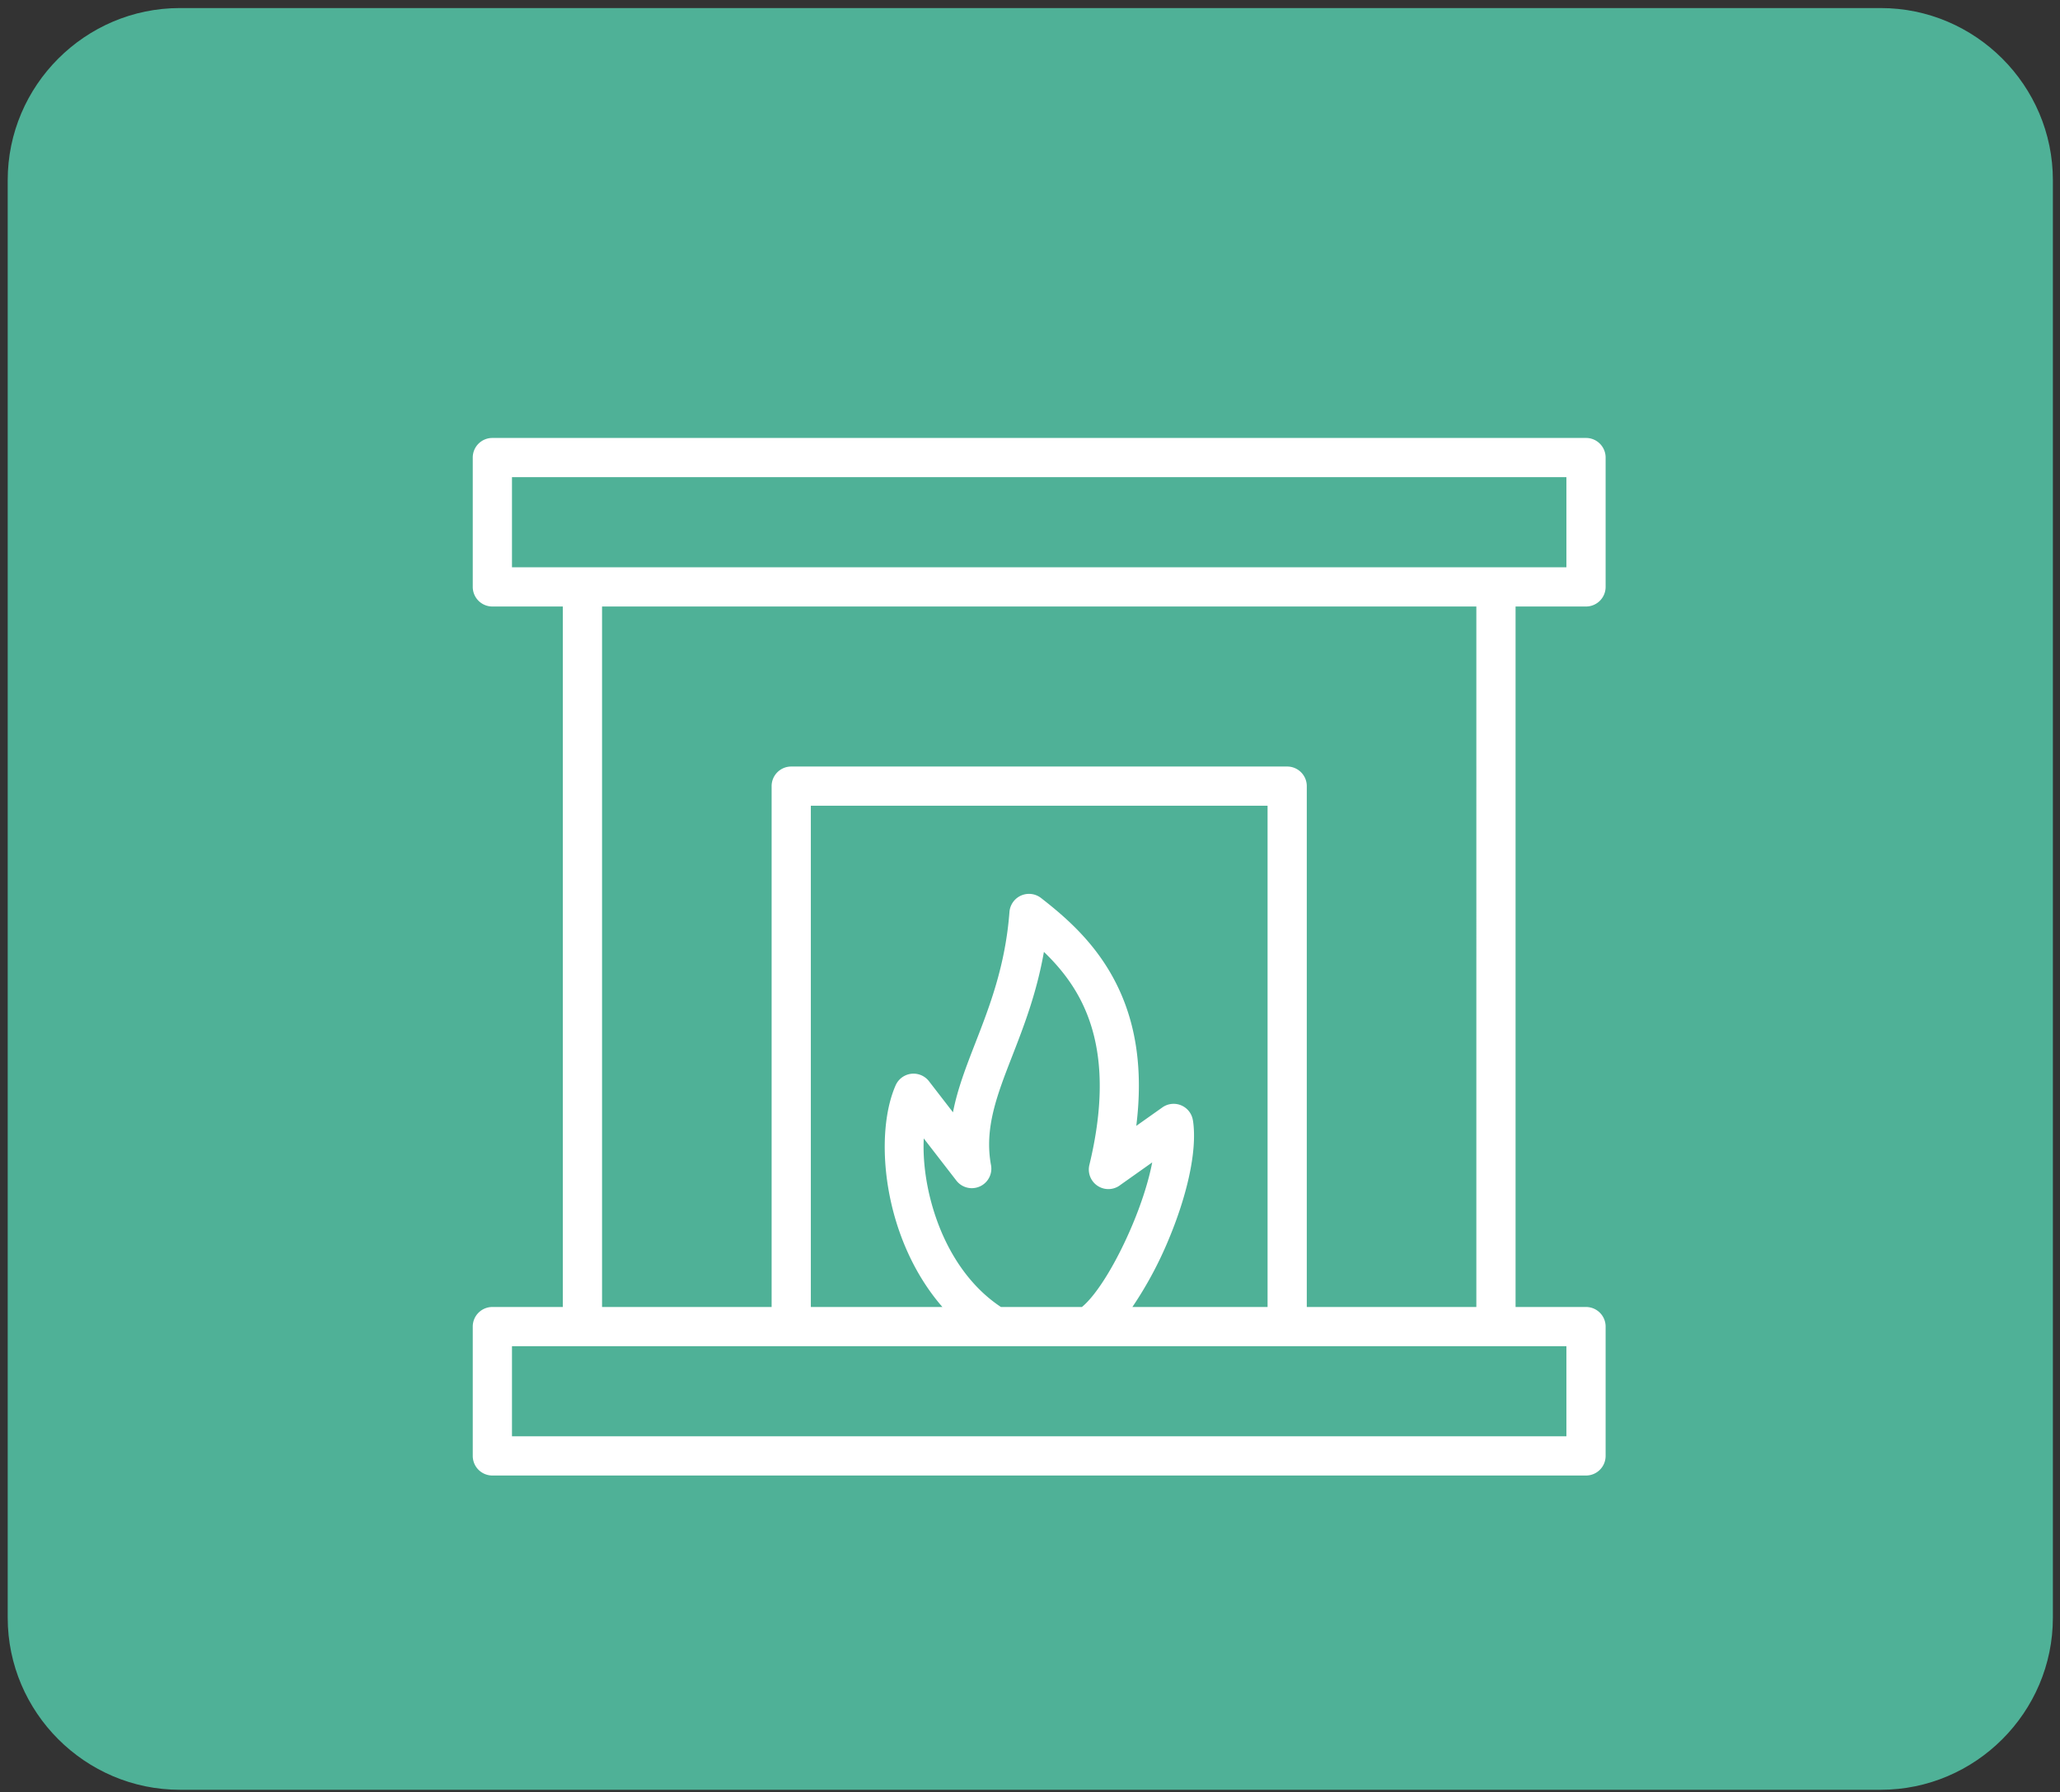 <svg xmlns="http://www.w3.org/2000/svg" width="77" height="67" viewBox="0 0 77 67">
    <rect x="0" y="0" width="77" height="67" fill="#333333" stroke="none"/>
    <g fill="none" fill-rule="evenodd">
        <path fill="#4FB197" d="M70.3 66.907H6.722c-3.539 0-6.434-2.895-6.434-6.434V6.735C.288 3.196 3.183.301 6.722.301H70.3c3.538 0 6.434 2.895 6.434 6.434v53.738c0 3.54-2.896 6.434-6.434 6.434"/>
        <path fill="#FFF" d="M48.113 50.325H19.137v3.368H58.55v-3.368H48.113zm-12.887-1.466c-.723-.83-1.253-1.81-1.606-2.817-.707-2.015-.707-4.181-.144-5.466a.731.731 0 0 1 1.26-.141l.885 1.146c.166-.865.491-1.702.844-2.611.522-1.344 1.114-2.865 1.267-4.877a.733.733 0 0 1 1.18-.524c1.035.805 2.204 1.841 2.945 3.48.58 1.282.88 2.909.616 5.039l.974-.689a.728.728 0 0 1 1.143.49l.002-.001c.175 1.173-.257 2.896-.918 4.468a14.2 14.2 0 0 1-1.347 2.503h5.053V30.121H30.308v18.738h4.918zM58.55 17.838H19.137v3.369H58.55v-3.369zM28.842 48.859V29.388c0-.405.328-.733.733-.733h18.538c.405 0 .733.328.733.733v19.471h6.338V22.673h-32.68v26.186h6.338zm-7.805 0V22.673h-2.633a.733.733 0 0 1-.733-.733v-4.835c0-.405.328-.733.733-.733h40.88c.404 0 .732.328.732.733v4.835a.733.733 0 0 1-.733.733H56.65v26.186h2.633c.405 0 .733.328.733.733v4.835a.733.733 0 0 1-.733.732H18.404a.733.733 0 0 1-.733-.732v-4.835c0-.405.328-.733.733-.733h2.633zm16.376 0h3.028c.577-.475 1.314-1.707 1.887-3.07.333-.792.601-1.611.74-2.335l-1.179.835a.731.731 0 0 1-1.17-.74c.648-2.678.417-4.54-.197-5.898-.383-.848-.927-1.515-1.502-2.067-.272 1.546-.754 2.788-1.192 3.913-.558 1.436-1.035 2.664-.79 4.033a.73.73 0 0 1-1.294.599l-1.215-1.571c-.043.895.105 1.961.471 3.003.453 1.292 1.242 2.522 2.413 3.298z"/>
    </g>
</svg>
